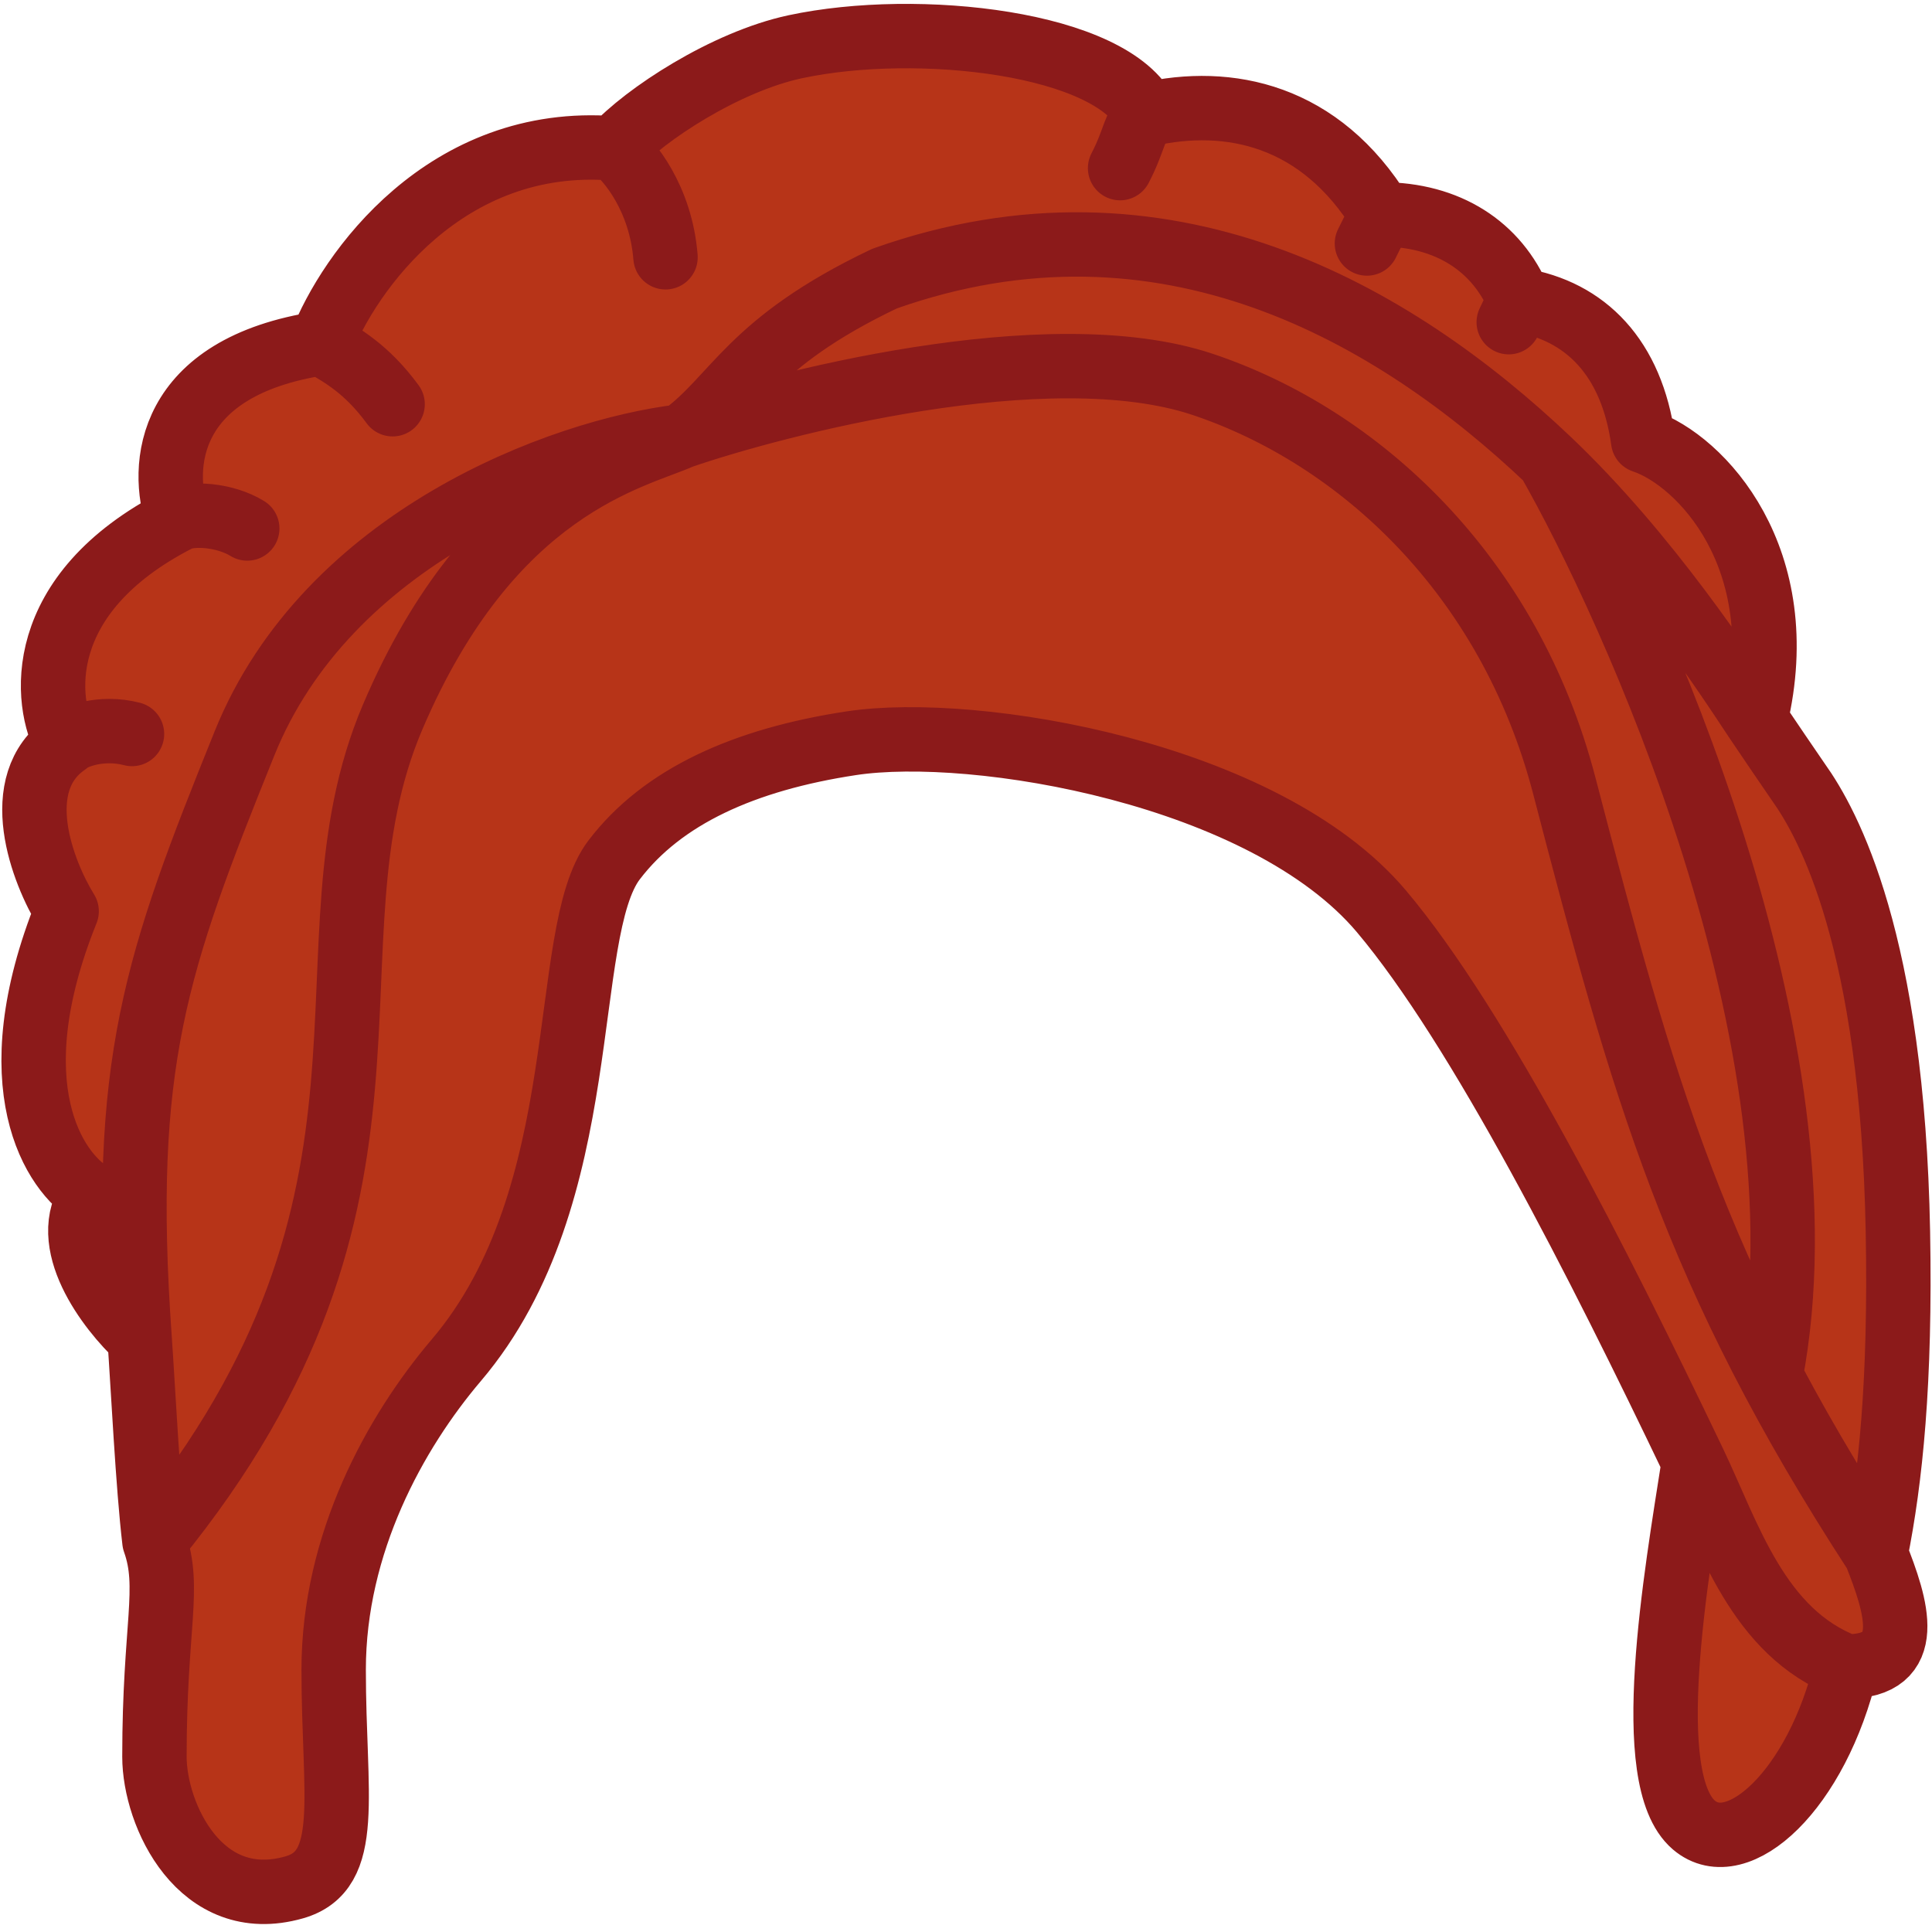 <svg width="210" height="210" viewBox="0 0 210 210" fill="none" xmlns="http://www.w3.org/2000/svg">
<path d="M150.15 99.05C137.471 84.021 106.003 78.746 92.543 80.785C80.899 82.549 72.002 86.567 66.747 93.475C60.663 101.474 64.892 129.857 49.604 147.843C42.943 155.68 36.268 167.753 36.268 181.491C36.268 195.229 38.359 203.337 31.971 205.151C21.757 208.053 16.787 197.246 16.787 190.947C16.787 176.716 18.582 172.605 16.787 167.543C16.072 161.542 15.535 150.545 15.173 145.439C11.858 142.384 6.184 134.989 10.007 129.857C5.905 127.487 -0.39 118.008 7.244 99.05C4.601 94.772 0.901 85.131 7.244 80.785C4.789 76.426 3.495 64.586 19.333 56.475C17.365 50.797 17.998 39.89 34.91 37.312C37.885 29.638 48.417 14.659 66.747 16.132C70.078 12.449 78.85 6.706 86.437 5.082C99.777 2.228 120.969 4.622 124.653 12.449C133.575 10.422 143.491 12.449 150.15 23.302C157.385 23.302 162.716 26.797 165.139 32.615C172.345 33.794 177.364 38.884 178.606 47.921C184.867 50.015 194.97 60.702 190.824 78.169C191.533 79.24 195.238 84.678 195.481 85.018C198.715 89.545 205.709 102.267 206.295 133.91C206.597 150.228 205.497 160.78 203.878 168.861C206.168 174.646 208.281 181.139 200.69 181.139C197.496 194.599 188.849 202.42 184.113 198.369C178.289 193.387 182.188 171.298 184.113 158.935C173.812 137.4 160.775 111.644 150.15 99.05Z" fill="#B73418"/>
<path d="M184.113 158.935C173.812 137.4 160.775 111.644 150.15 99.05C137.471 84.021 106.003 78.745 92.543 80.785C80.899 82.549 72.002 86.567 66.747 93.475C60.663 101.474 64.892 129.857 49.604 147.843C42.943 155.68 36.268 167.753 36.268 181.491C36.268 195.229 38.359 203.337 31.971 205.151C21.757 208.053 16.787 197.246 16.787 190.947C16.787 176.716 18.582 172.605 16.787 167.543M184.113 158.935C187.929 166.912 191.059 177.466 200.69 181.139M184.113 158.935C182.188 171.298 178.289 193.387 184.113 198.369C188.849 202.42 197.496 194.599 200.69 181.139M200.69 181.139C208.281 181.139 206.168 174.646 203.878 168.861M74.094 47.433C80.035 43.109 81.382 37.312 96.136 30.289C126.59 19.472 151.598 34.145 168.317 50.015M74.094 47.433C61.008 48.991 35.595 58.449 26.583 80.785C16.961 104.631 13.056 115.541 15.173 145.439M74.094 47.433C84.073 44.007 113.835 36.119 130.747 41.789C147.659 47.459 164.037 62.409 170.032 85.407C178.606 118.294 184.113 138.457 203.878 168.861M74.094 47.433C68.823 49.781 53.38 52.821 42.675 77.949C31.971 103.076 47.592 129.857 16.787 167.543M16.787 167.543C16.072 161.542 15.535 150.545 15.173 145.439M15.173 145.439C11.858 142.384 6.184 134.989 10.007 129.857C5.905 127.487 -0.39 118.008 7.244 99.05C4.601 94.772 0.901 85.131 7.244 80.785M7.244 80.785C4.789 76.426 3.495 64.586 19.333 56.475M7.244 80.785C7.961 80.058 11.01 78.909 14.348 79.781M19.333 56.475C17.365 50.797 17.998 39.89 34.91 37.312M19.333 56.475C20.808 55.72 24.446 55.946 26.875 57.443M34.91 37.312C37.885 29.638 48.417 14.659 66.747 16.132M34.91 37.312C37.175 38.596 39.887 40.135 42.675 43.938M66.747 16.132C70.078 12.449 78.85 6.706 86.437 5.082C99.777 2.228 120.969 4.622 124.653 12.449M66.747 16.132C68.4 17.414 71.832 21.576 72.339 27.965M124.653 12.449C133.575 10.422 143.491 12.449 150.15 23.302M124.653 12.449C123.277 13.584 123.385 15.125 121.748 18.274M150.15 23.302C157.385 23.302 162.716 26.797 165.139 32.615M150.15 23.302L148.578 26.466M165.139 32.615C172.345 33.794 177.364 38.884 178.606 47.921C184.867 50.015 194.97 60.702 190.824 78.169M165.139 32.615L163.994 35.018M190.824 78.169C191.533 79.24 195.238 84.678 195.481 85.018C198.715 89.545 205.709 102.267 206.295 133.91C206.597 150.228 205.497 160.78 203.878 168.861M190.824 78.169C187.733 73.505 179.174 60.32 168.317 50.015M168.317 50.015C177.141 65.422 199.374 113.542 192.456 149.539" stroke="#8C1A1A" stroke-width="7" stroke-linecap="round" stroke-linejoin="round"/>
</svg>
